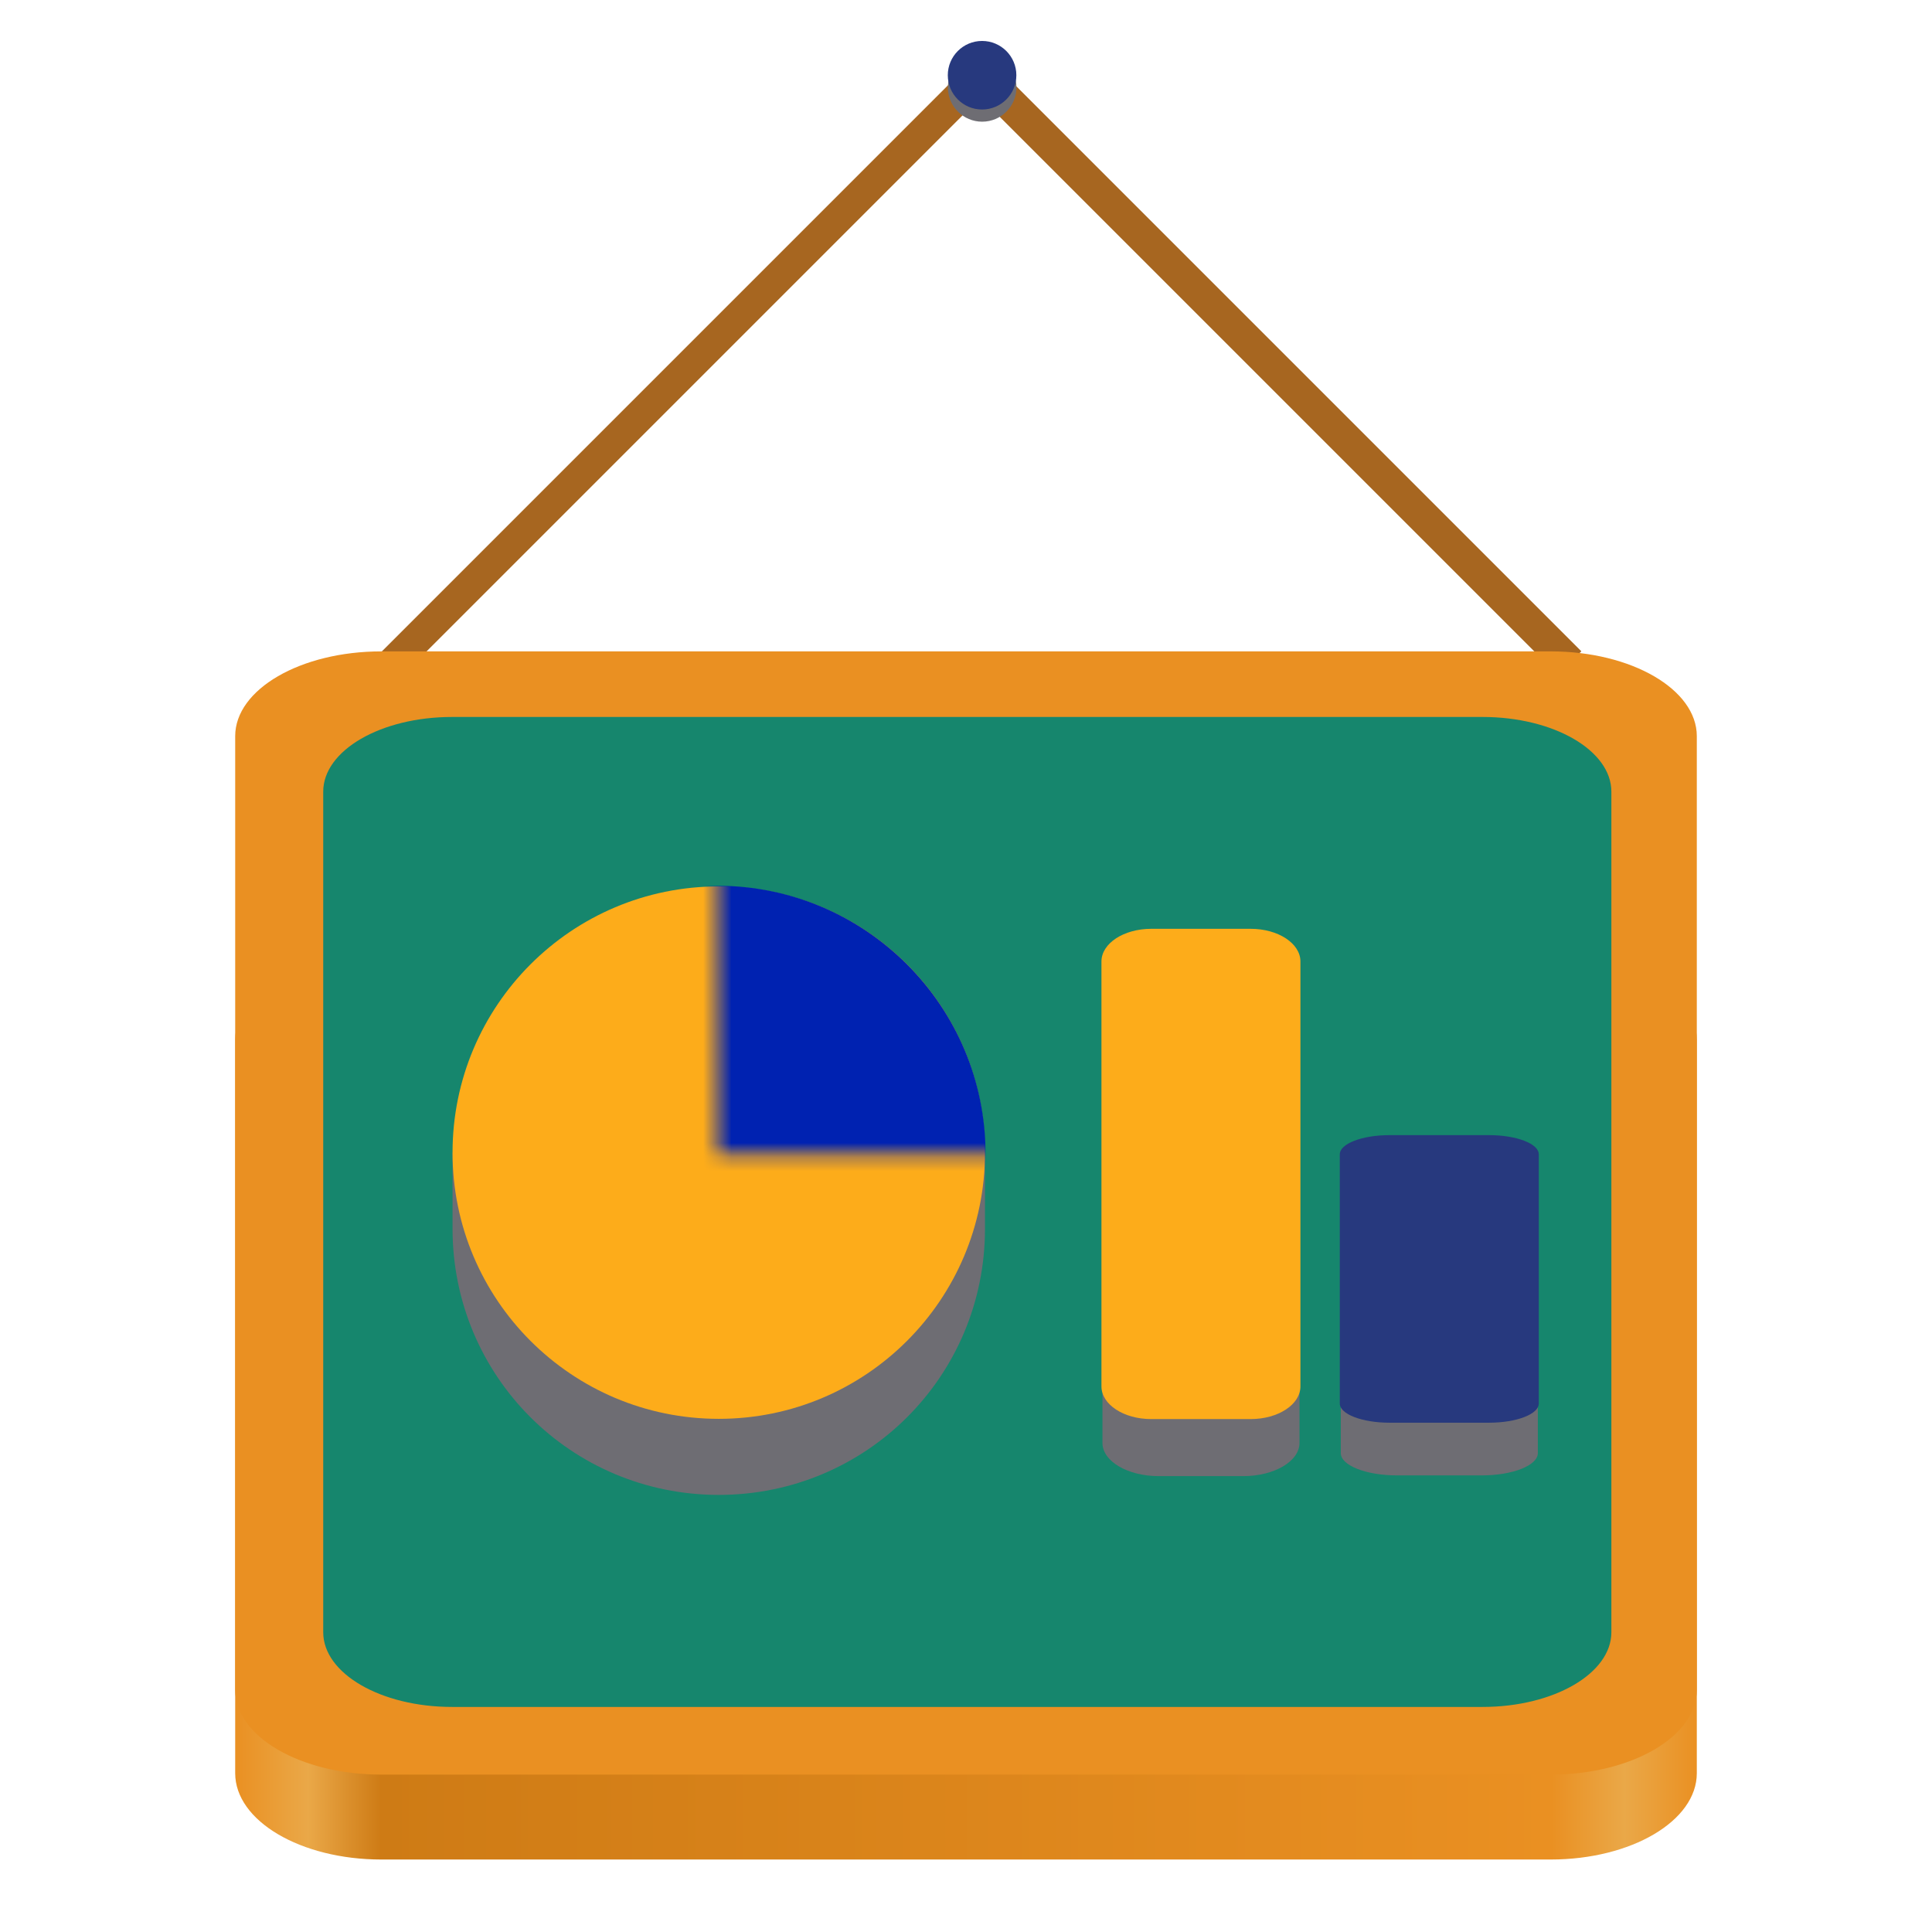 <?xml version="1.0" encoding="UTF-8" standalone="no"?>
<svg
   height="128px"
   viewBox="0 0 128 128"
   width="128px"
   version="1.1"
   id="svg25"
   sodipodi:docname="org.counterstats.CounterStats.svg"
   inkscape:version="1.4.2 (ebf0e940d0, 2025-05-08)"
   xmlns:inkscape="http://www.inkscape.org/namespaces/inkscape"
   xmlns:sodipodi="http://sodipodi.sourceforge.net/DTD/sodipodi-0.dtd"
   xmlns="http://www.w3.org/2000/svg"
   xmlns:svg="http://www.w3.org/2000/svg">
  <defs
     id="defs25">
    <inkscape:path-effect
       effect="powerclip"
       message=""
       id="path-effect31"
       is_visible="true"
       lpeversion="1"
       inverse="true"
       flatten="false"
       hide_clip="false" />
    <mask
       maskUnits="userSpaceOnUse"
       id="mask29">
      <rect
         style="fill:#e4bd4c;fill-opacity:1;stroke-width:0.982"
         id="rect29"
         width="24.981"
         height="28.698"
         x="52.706"
         y="40.807" />
    </mask>
    <filter
       id="mask-powermask-path-effect31_inverse"
       inkscape:label="filtermask-powermask-path-effect31"
       style="color-interpolation-filters:sRGB"
       height="100"
       width="100"
       x="-50"
       y="-50">
      <feColorMatrix
         id="mask-powermask-path-effect31_primitive1"
         values="1"
         type="saturate"
         result="fbSourceGraphic" />
      <feColorMatrix
         id="mask-powermask-path-effect31_primitive2"
         values="-1 0 0 0 1 0 -1 0 0 1 0 0 -1 0 1 0 0 0 1 0 "
         in="fbSourceGraphic" />
    </filter>
    <clipPath
       clipPathUnits="userSpaceOnUse"
       id="clipPath31">
      <rect
         style="display:none;fill:#c0cff8;fill-opacity:1;stroke-width:0.926"
         id="rect31"
         width="19.243"
         height="19.243"
         x="54.661"
         y="14.062"
         d="M 54.661,14.062 H 73.905 V 33.305 H 54.661 Z" />
      <path
         id="lpe_path-effect31"
         style="fill:#c0cff8;fill-opacity:1;stroke-width:0.926"
         class="powerclip"
         d="M 48.931,8.287 H 79.721 V 39.078 H 48.931 Z m 5.731,5.775 V 33.305 H 73.905 V 14.062 Z" />
    </clipPath>
  </defs>
  <sodipodi:namedview
     id="namedview25"
     pagecolor="#ffffff"
     bordercolor="#000000"
     borderopacity="0.25"
     inkscape:showpageshadow="2"
     inkscape:pageopacity="0.0"
     inkscape:pagecheckerboard="0"
     inkscape:deskcolor="#d1d1d1"
     inkscape:zoom="6.3971067"
     inkscape:cx="47.521483"
     inkscape:cy="73.158073"
     inkscape:window-width="2560"
     inkscape:window-height="1371"
     inkscape:window-x="0"
     inkscape:window-y="0"
     inkscape:window-maximized="1"
     inkscape:current-layer="svg25" />
  <linearGradient
     id="a"
     gradientTransform="matrix(0.233,0,0,0.179,13.168,78.174)"
     gradientUnits="userSpaceOnUse"
     x1="10.276"
     x2="426.276"
     y1="260"
     y2="260">
    <stop
       offset="0"
       stop-color="#9a9996"
       id="stop1"
       style="stop-color:#ea9022;stop-opacity:1;" />
    <stop
       offset="0.05"
       stop-color="#c0bfbc"
       id="stop2"
       style="stop-color:#eaa848;stop-opacity:1;" />
    <stop
       offset="0.1"
       stop-color="#9a9996"
       id="stop3"
       style="stop-color:#ce7b15;stop-opacity:1;" />
    <stop
       offset="0.9"
       stop-color="#9a9996"
       id="stop4"
       style="stop-color:#ea9022;stop-opacity:1;" />
    <stop
       offset="0.95"
       stop-color="#c0bfbc"
       id="stop5"
       style="stop-color:#eaa848;stop-opacity:1;" />
    <stop
       offset="1"
       stop-color="#9a9996"
       id="stop6"
       style="stop-color:#ea9022;stop-opacity:1;" />
  </linearGradient>
  <path
     style="fill:#a76620;fill-opacity:1"
     id="rect30"
     width="20.791"
     height="20.791"
     x="53.931"
     y="13.287"
     mask="none"
     clip-path="url(#clipPath31)"
     inkscape:path-effect="#path-effect31"
     sodipodi:type="rect"
     d="m 53.931,13.287 h 20.791 v 20.791 H 53.931 Z"
     transform="matrix(1.911,-1.911,1.911,1.911,-103.149,120.821)" />
  <path
     d="m 25.266,63.166 h 77.468 c 5.348,0 9.684,2.56 9.684,5.717 v 48.598 c 0,3.157 -4.336,5.717 -9.684,5.717 H 25.266 c -5.348,0 -9.684,-2.56 -9.684,-5.717 V 68.883 c 0,-3.157 4.336,-5.717 9.684,-5.717 z m 0,0"
     fill="url(#a)"
     id="path6"
     style="fill:url(#a);stroke-width:0.93" />
  <path
     d="m 25.266,43.155 h 77.468 c 5.348,0 9.684,2.515 9.684,5.616 v 63.185 c 0,3.102 -4.336,5.616 -9.684,5.616 H 25.266 c -5.348,0 -9.684,-2.515 -9.684,-5.616 V 48.772 c 0,-3.102 4.336,-5.616 9.684,-5.616 z m 0,0"
     fill="#deddda"
     id="path7"
     style="fill:#ea9022;fill-opacity:1;stroke-width:0.922" />
  <path
     d="m 29.948,47.501 h 68.276 c 4.713,0 8.534,2.216 8.534,4.95 V 108.139 c 0,2.734 -3.821,4.95 -8.534,4.95 H 29.948 c -4.713,0 -8.534,-2.216 -8.534,-4.95 V 52.451 c 0,-2.734 3.821,-4.95 8.534,-4.95 z m 0,0"
     fill="#deddda"
     id="path7-5"
     style="fill:#16866d;fill-opacity:1;stroke-width:0.812" />
  <path
     d="M 73.04,95.597 V 66.96 c 0,-1.217 1.668,-2.201 3.73,-2.201 h 5.595 c 2.062,0 3.73,0.984 3.73,2.201 v 28.636 c 0,1.217 -1.668,2.201 -3.73,2.201 h -5.595 c -2.062,0 -3.73,-0.984 -3.73,-2.201 z m 0,0"
     fill="#77767b"
     id="path8"
     style="fill:#6e6d73;fill-opacity:1;stroke-width:0.716" />
  <path
     d="M 86.157,91.854 V 63.7 c 0,-1.196 -1.474,-2.164 -3.296,-2.164 h -6.591 c -1.822,0 -3.296,0.968 -3.296,2.164 v 28.154 c 0,1.196 1.474,2.164 3.296,2.164 h 6.591 c 1.822,0 3.296,-0.968 3.296,-2.164 z m 0,0"
     fill="#6fb182"
     id="path9"
     style="fill:#fdac1a;fill-opacity:1;stroke-width:0.668" />
  <path
     d="m 29.982,76.364 v 5.039 c 0,9.774 7.864,17.638 17.638,17.638 9.774,0 17.638,-7.864 17.638,-17.638 v -5.039 z m 0,0"
     fill="#5e5c64"
     id="path14"
     style="fill:#6e6d73;fill-opacity:1;stroke-width:2.52" />
  <path
     d="m 47.62,58.726 c 9.744,0 17.638,7.894 17.638,17.638 0,9.744 -7.894,17.638 -17.638,17.638 -9.744,0 -17.638,-7.894 -17.638,-17.638 0,-9.744 7.894,-17.638 17.638,-17.638 z m 0,0"
     fill="#9a9996"
     id="path15"
     style="fill:#fdac1a;fill-opacity:1;stroke-width:2.52" />
  <path
     d="m 52.698,50.496 c 10.493,0 18.993,8.5 18.993,18.993 0,10.493 -8.5,18.993 -18.993,18.993 -10.493,0 -18.993,-8.5 -18.993,-18.993 0,-10.493 8.5,-18.993 18.993,-18.993 z m 0,0"
     fill="#9a9996"
     id="path15-6"
     style="fill:#0022b1;fill-opacity:1;stroke-width:2.713"
     mask="url(#mask29)"
     transform="matrix(0.936,0,0,0.936,-1.807,11.419)" />
  <path
     d="M 88.831,96.273 V 77.067 c 0,-0.816 1.668,-1.476 3.73,-1.476 h 5.595 c 2.062,0 3.73,0.66 3.73,1.476 v 19.206 c 0,0.816 -1.668,1.476 -3.73,1.476 h -5.595 c -2.062,0 -3.73,-0.66 -3.73,-1.476 z m 0,0"
     fill="#77767b"
     id="path8-5"
     style="fill:#6e6d73;fill-opacity:1;stroke-width:0.587" />
  <path
     d="M 101.948,92.989 V 76.475 c 0,-0.702 -1.474,-1.269 -3.296,-1.269 h -6.591 c -1.822,0 -3.296,0.568 -3.296,1.269 v 16.514 c 0,0.702 1.474,1.269 3.296,1.269 h 6.591 c 1.822,0 3.296,-0.568 3.296,-1.269 z m 0,0"
     fill="#6fb182"
     id="path9-6"
     style="fill:#27397e;fill-opacity:1;stroke-width:0.511" />
  <circle
     style="fill:#6e6d73;fill-opacity:1;stroke-width:0.692"
     id="path31-2"
     cx="65.071"
     cy="5.791"
     r="2.271" />
  <circle
     style="fill:#27397e;fill-opacity:1;stroke-width:0.692"
     id="path31"
     cx="65.065"
     cy="4.984"
     r="2.271" />
</svg>
